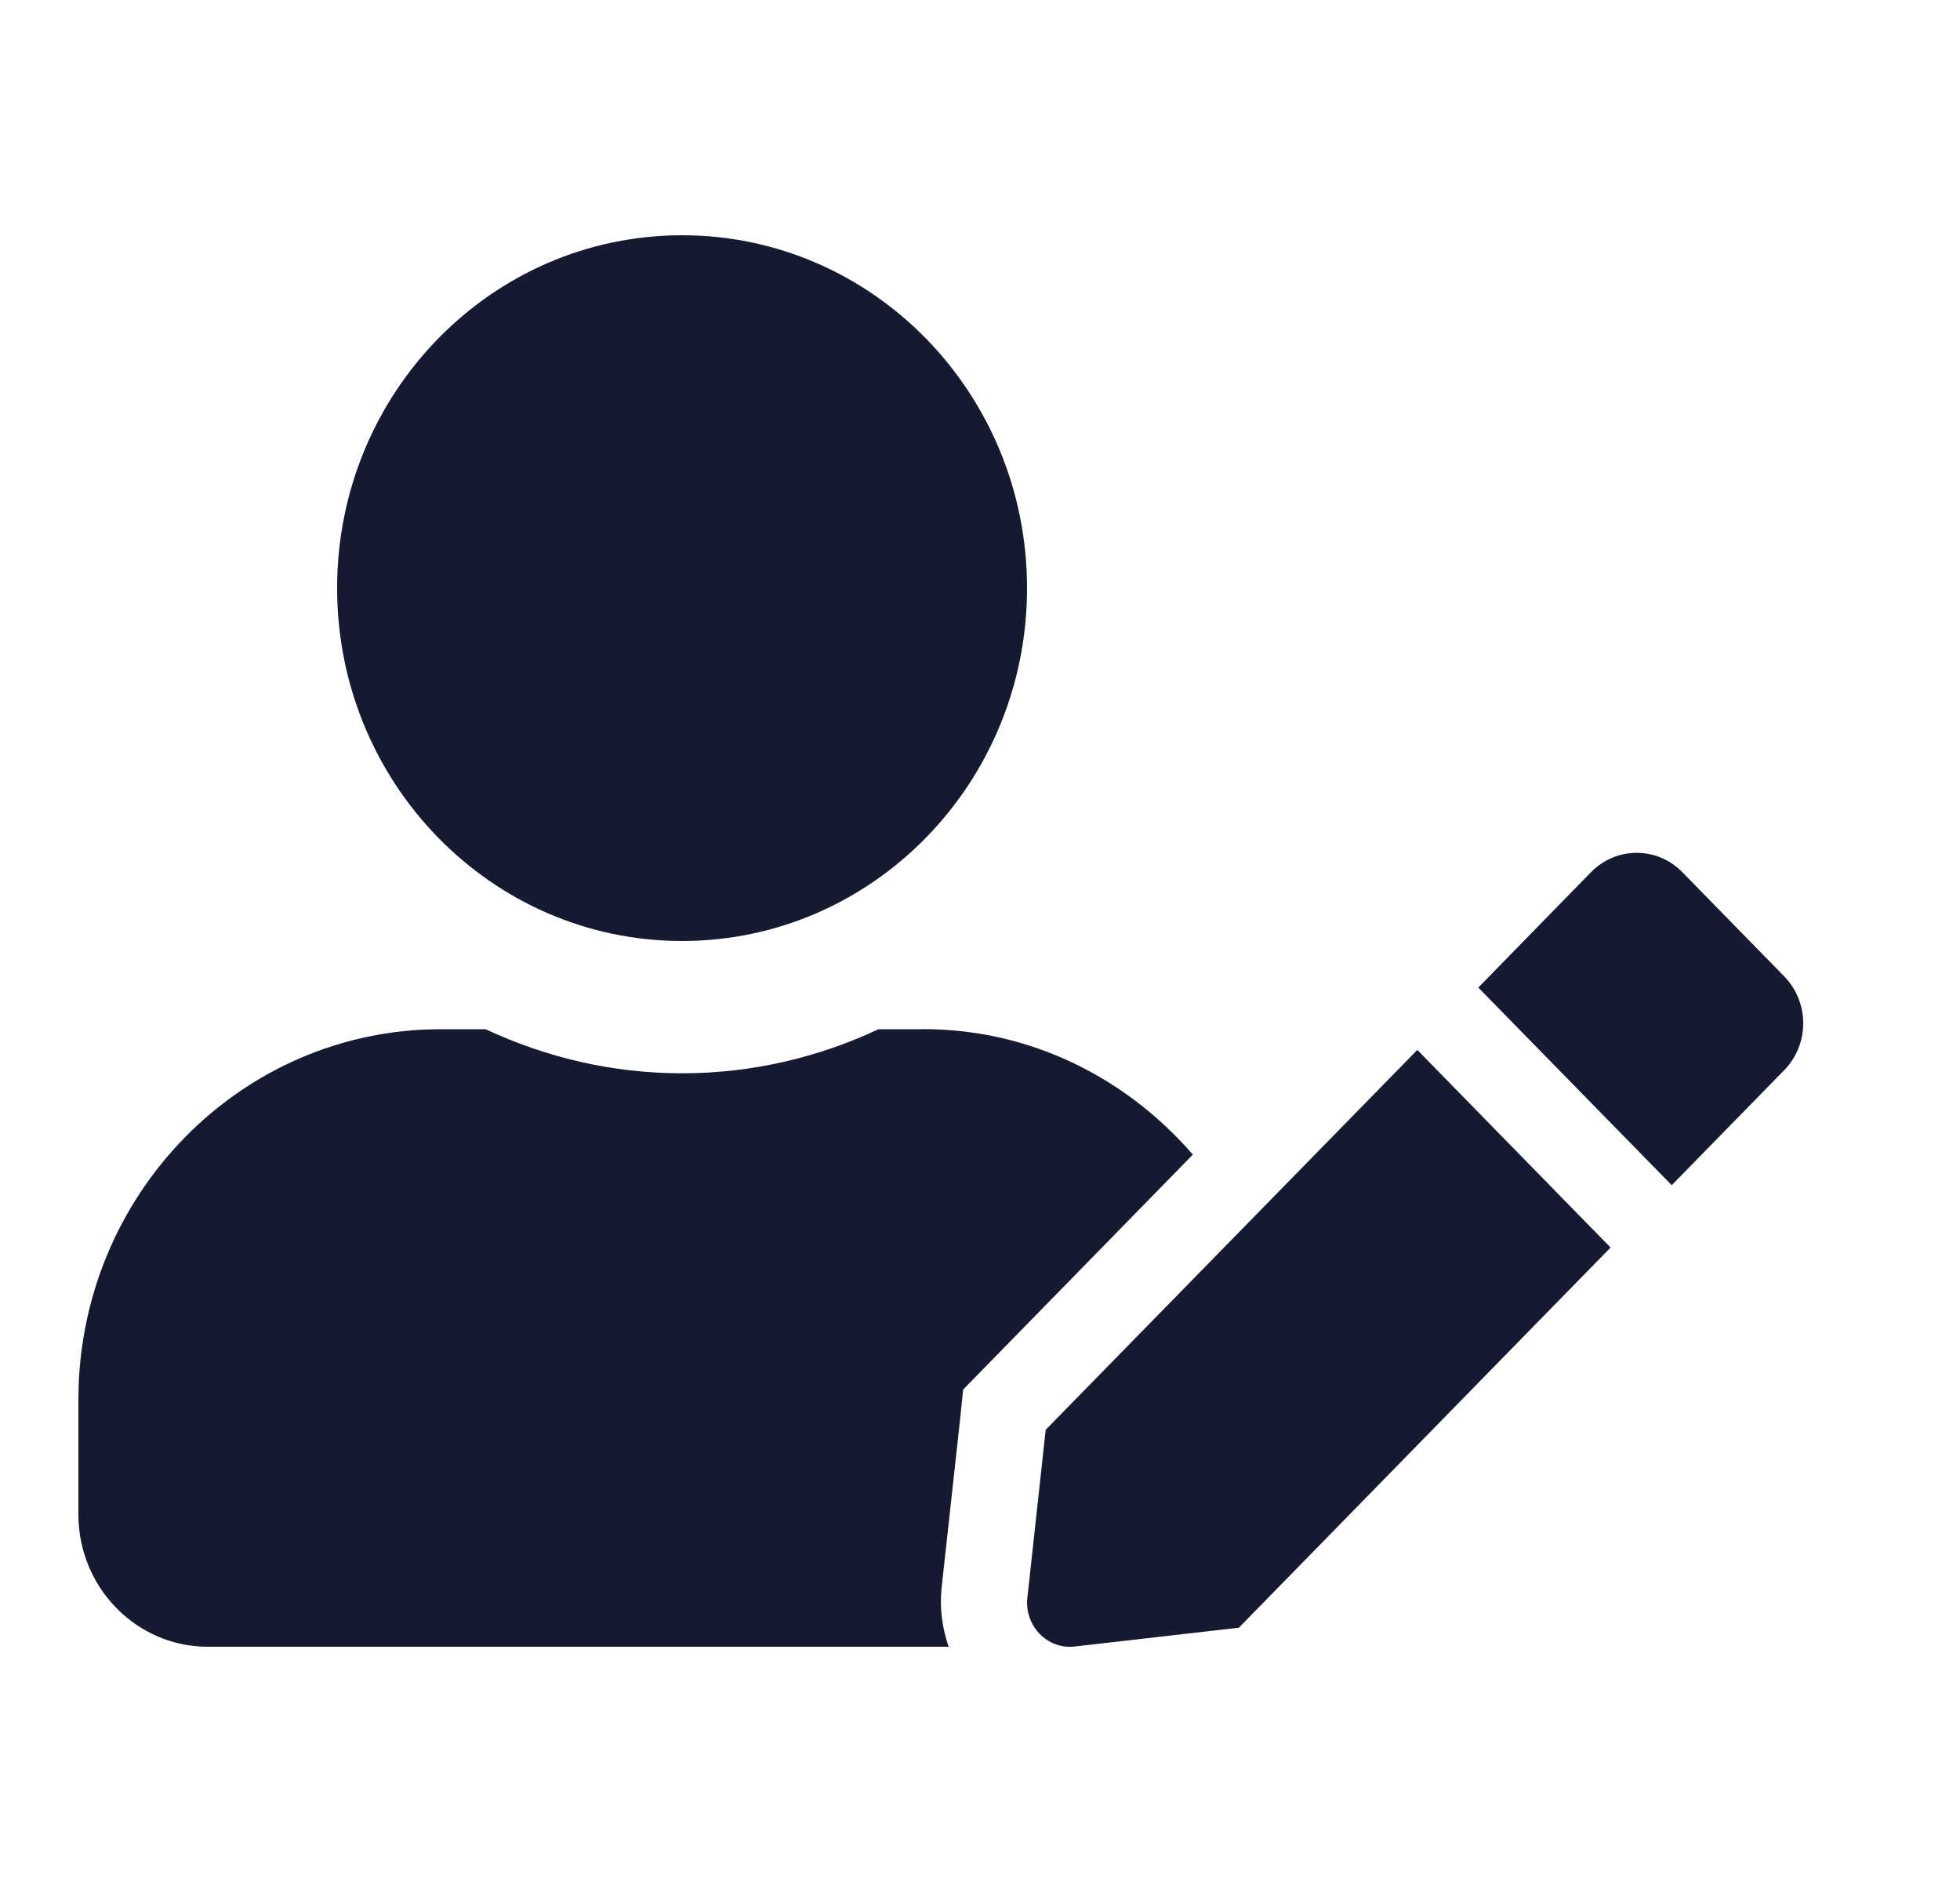 <svg xmlns="http://www.w3.org/2000/svg" width="25" height="24" viewBox="0 0 25 24">
    <g fill="none" fill-rule="evenodd">
        <g>
            <g>
                <g>
                    <g>
                        <path d="M0 0H24V24H0z" transform="translate(-384 -671) translate(48 279) translate(0 392) translate(336)"/>
                        <path fill="#151A30" d="M8.7 12c2.43 0 4.4-2.015 4.4-4.5 0-2.486-1.97-4.5-4.4-4.5-2.43 0-4.4 2.014-4.4 4.5 0 2.485 1.97 4.5 4.4 4.5zm3.08 1.125h-.574c-.763.358-1.612.562-2.506.562-.893 0-1.74-.204-2.506-.562H5.62C3.07 13.125 1 15.24 1 17.85v1.462C1 20.244 1.74 21 2.65 21h9.45c-.082-.24-.117-.493-.09-.75l.235-2.14.04-.39.272-.278 2.658-2.718c-.843-.973-2.063-1.6-3.435-1.6zm1.558 5.108l-.234 2.144c-.038.359.258.661.605.62l2.093-.24 4.741-4.848-2.465-2.52-4.74 4.844zm9.422-5.78l-1.303-1.332c-.32-.327-.842-.327-1.162 0l-1.299 1.329-.14.144 2.467 2.52 1.437-1.469c.32-.33.32-.861 0-1.192z" transform="translate(-384 -671) translate(48 279) translate(0 392) translate(336)"/>
                    </g>
                </g>
            </g>
        </g>
    </g>
</svg>
